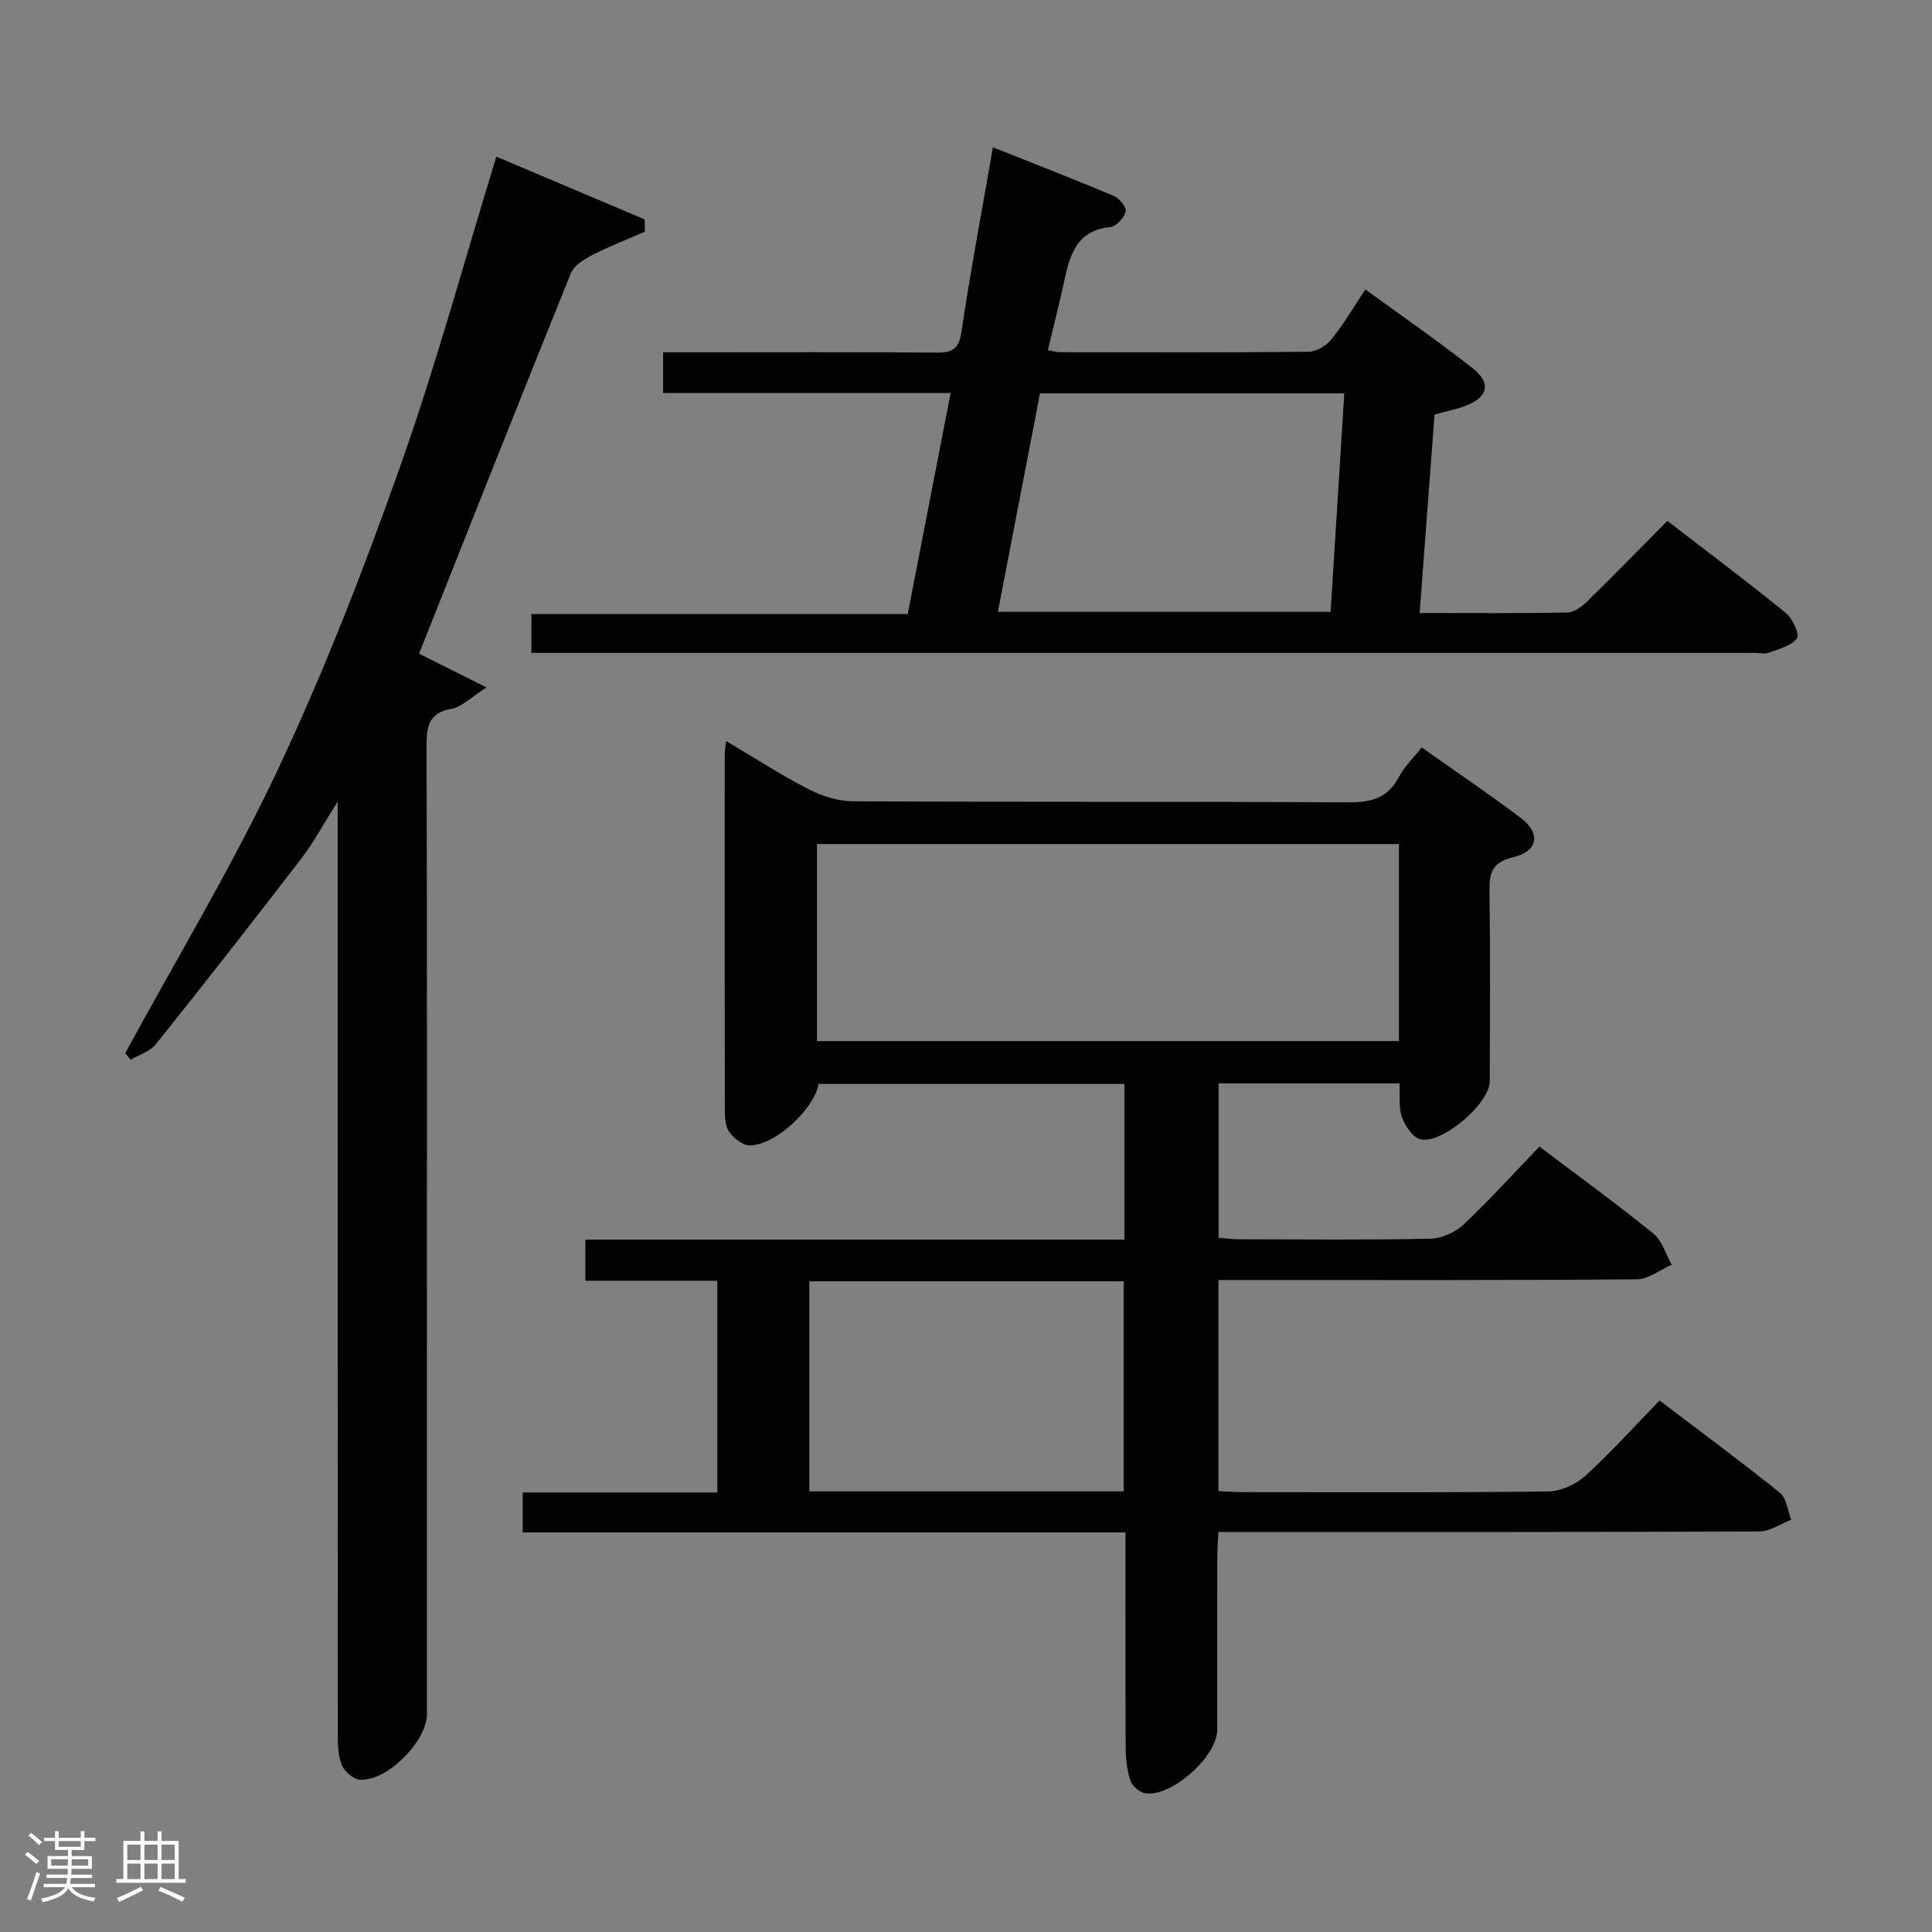 <svg enable-background="new 0 0 400 400" viewBox="0 0 400 400" xmlns="http://www.w3.org/2000/svg"><rect x="0" y="0" width="400" height="400" fill="#808080" stroke="none"/><path d="m5.17 384 .55-.58c.85.61 1.65 1.24 2.4 1.87l-.59.64c-.83-.73-1.62-1.38-2.36-1.93m1.22 9.53-.82-.34c.71-1.76 1.37-3.64 1.98-5.63.24.13.5.25.76.36-.6 1.67-1.24 3.54-1.92 5.61m-.5-13.5.57-.54c.56.44 1.31 1.06 2.26 1.87l-.64.64c-.68-.66-1.41-1.32-2.19-1.97m3.25.46h2.24v-1.36h.77v1.36h4.57v-1.36h.76v1.36h2.28v.69h-2.28v1.84h-2.64v1.26h4.18v2.64h-4.21c0 .45-.02.86-.05 1.21h4.32v.69h-4.38c-.04.34-.1.75-.19 1.22h5.15v.69h-4.82c.87 1.19 2.51 1.92 4.93 2.19-.17.31-.3.57-.37.76-2.77-.49-4.52-1.41-5.26-2.76-.56 1.26-2.3 2.23-5.24 2.9-.12-.24-.26-.48-.43-.72 2.73-.55 4.38-1.34 4.96-2.38h-4.38v-.69h4.65c.1-.38.17-.79.21-1.22h-4.32v-.69h4.4c.03-.34.05-.75.05-1.21h-4.2v-2.64h4.23v-1.26h-2.69v-1.84h-2.24zm1.46 4.46v1.29h3.45c.01-.4.02-.57.01-.53v-.32-.45h-3.46zm1.55-2.59h4.57v-1.19h-4.57zm6.11 2.59h-3.42v.77c-.02.19-.01.37-.02.53h3.44z" fill="#fcfafa"/><path d="m32.63 379.16h.82v1.98h3.54v7.89h1.46v.78h-14.37v-.78h1.46v-7.89h3.54v-1.98h.82v1.98h2.73zm-3.49 11.48.5.73c-1.61.82-3.28 1.63-5 2.41-.13-.27-.28-.55-.44-.82 1.75-.72 3.4-1.49 4.94-2.32m-2.78-5.55h2.73v-3.18h-2.73zm0 3.95h2.73v-3.2h-2.73zm3.54-3.95h2.73v-3.18h-2.73zm0 3.95h2.73v-3.2h-2.73zm7.89 4.68c-1.84-.92-3.51-1.7-5.02-2.32l.45-.73c1.89.8 3.57 1.55 5.04 2.23zm-1.62-11.81h-2.73v3.18h2.73zm-2.73 7.13h2.73v-3.2h-2.73z" fill="#fcfafa"/><g fill="#010102"><path d="m289.76 224.3c-12.68 0-24.94 0-37.47 0v31.97c1.39.11 2.83.31 4.26.31 13.16.02 26.33.15 39.49-.11 2.34-.05 5.17-1.25 6.88-2.86 5.44-5.11 10.46-10.67 15.8-16.22 8.3 6.27 16.09 11.93 23.56 17.98 1.83 1.48 2.59 4.28 3.84 6.47-2.42 1.06-4.83 3.01-7.26 3.03-26.99.22-53.99.14-80.98.14-1.79 0-3.59 0-5.62 0v43.7c1.63.08 3.23.22 4.83.22 21.16.01 42.32.12 63.48-.14 2.61-.03 5.71-1.48 7.68-3.26 5.28-4.8 10.06-10.14 15.34-15.57 8.65 6.57 16.93 12.67 24.94 19.12 1.37 1.11 1.58 3.67 2.32 5.56-2.2.85-4.4 2.42-6.6 2.43-35.16.15-70.31.11-105.47.11-1.98 0-3.97 0-6.53 0-.09 2-.23 3.75-.23 5.5-.02 11.83 0 23.66-.01 35.49-.01 5.55-9.65 14.1-15 13.08-1.16-.22-2.64-1.54-3-2.66-.7-2.17-.94-4.56-.95-6.85-.08-14.63-.04-29.27-.04-44.48-41.78 0-83.16 0-124.8 0 0-2.98 0-5.38 0-8.26h40.29c0-14.72 0-28.96 0-43.84-9 0-18.05 0-27.31 0 0-3.05 0-5.47 0-8.5h111.59c0-11.05 0-21.47 0-32.24-21.18 0-42.25 0-63.31 0-.92 5.2-8.92 12.66-14.21 12.72-1.47.02-3.39-1.48-4.32-2.83-.85-1.22-.88-3.18-.88-4.81-.05-24.49-.03-48.99-.02-73.48 0-.64.14-1.27.29-2.6 5.87 3.48 11.26 6.99 16.94 9.91 2.81 1.45 6.17 2.55 9.28 2.57 34.16.18 68.32.02 102.47.22 4.77.03 8.29-.81 10.62-5.29 1.12-2.15 2.99-3.92 4.7-6.08 6.99 4.95 13.87 9.58 20.48 14.57 4.23 3.2 3.64 6.95-1.54 8.16-4.66 1.09-4.97 3.57-4.91 7.44.19 12.99.1 25.99.05 38.99-.02 4.61-10.06 13.18-14.44 11.93-1.59-.45-3.09-2.78-3.73-4.58-.73-1.95-.38-4.27-.5-6.96zm-120.61-8.75h120.49c0-13.68 0-27.08 0-40.8-40.22 0-80.28 0-120.49 0zm63.5 93.22c0-14.79 0-29.14 0-43.49-21.89 0-43.43 0-65.09 0v43.49z"/><path d="m102.76 32.43c10.2 4.32 20.46 8.66 30.72 13 .01.84.03 1.68.04 2.53-3.61 1.58-7.31 3-10.81 4.8-1.73.89-3.85 2.17-4.51 3.8-10.57 26.14-20.94 52.36-31.44 78.78 3.73 1.86 8.16 4.08 13.98 6.99-3.39 2.15-5.15 4.04-7.18 4.4-4.78.85-5.26 3.6-5.25 7.76.14 42.48.08 84.96.08 127.45v72.97c0 5.67-8.45 14.1-13.97 13.54-1.38-.14-3.22-1.79-3.72-3.17-.77-2.1-.76-4.55-.76-6.86-.03-61.81-.03-123.61-.03-185.42 0-1.82 0-3.63 0-7.03-3.01 4.75-4.99 8.49-7.53 11.79-9.92 12.91-19.95 25.73-30.12 38.45-1.2 1.5-3.45 2.15-5.21 3.2-.37-.46-.75-.92-1.12-1.37 10.64-19.58 22.2-38.73 31.67-58.86 9.52-20.24 17.67-41.2 25.14-62.3 7.48-21.06 13.34-42.67 20.02-64.45z"/><path d="m293.92 126.92c10.7 0 20.66.09 30.62-.11 1.39-.03 2.99-1.25 4.09-2.32 5.47-5.34 10.81-10.82 16.58-16.64 8.39 6.46 16.6 12.61 24.55 19.08 1.39 1.13 2.87 4.44 2.27 5.24-1.16 1.56-3.7 2.18-5.76 2.95-.88.33-1.98.06-2.98.06-82.47 0-164.93 0-247.4 0-1.81 0-3.63 0-5.87 0 0-2.7 0-5.09 0-8.04h77.91c2.98-15.37 5.88-30.28 8.89-45.78-20.05 0-39.62 0-59.53 0 0-2.91 0-5.31 0-8.42h5.21c17.16 0 34.32-.07 51.48.06 3.24.02 4.54-.77 5.07-4.27 1.86-12.45 4.19-24.82 6.52-38.23 8.63 3.43 16.9 6.63 25.06 10.08 1.14.48 2.67 2.4 2.44 3.22-.36 1.31-1.96 3.09-3.18 3.21-7.22.72-8.44 6.05-9.65 11.61-.98 4.52-2.13 9-3.29 13.87 1 .18 1.74.43 2.48.43 17.16.02 34.32.09 51.48-.09 1.62-.02 3.69-1.25 4.75-2.57 2.5-3.09 4.51-6.56 7.02-10.34 7.56 5.52 15.09 10.69 22.24 16.34 3.89 3.07 3.14 5.98-1.46 7.75-1.84.71-3.81 1.09-6.45 1.81-1 13.26-2.02 26.78-3.09 41.1zm-15.6-45.48c-21.5 0-42.09 0-63 0-2.91 15.1-5.78 30-8.72 45.23h68.89c.95-15.09 1.88-29.96 2.83-45.23z"/></g></svg>